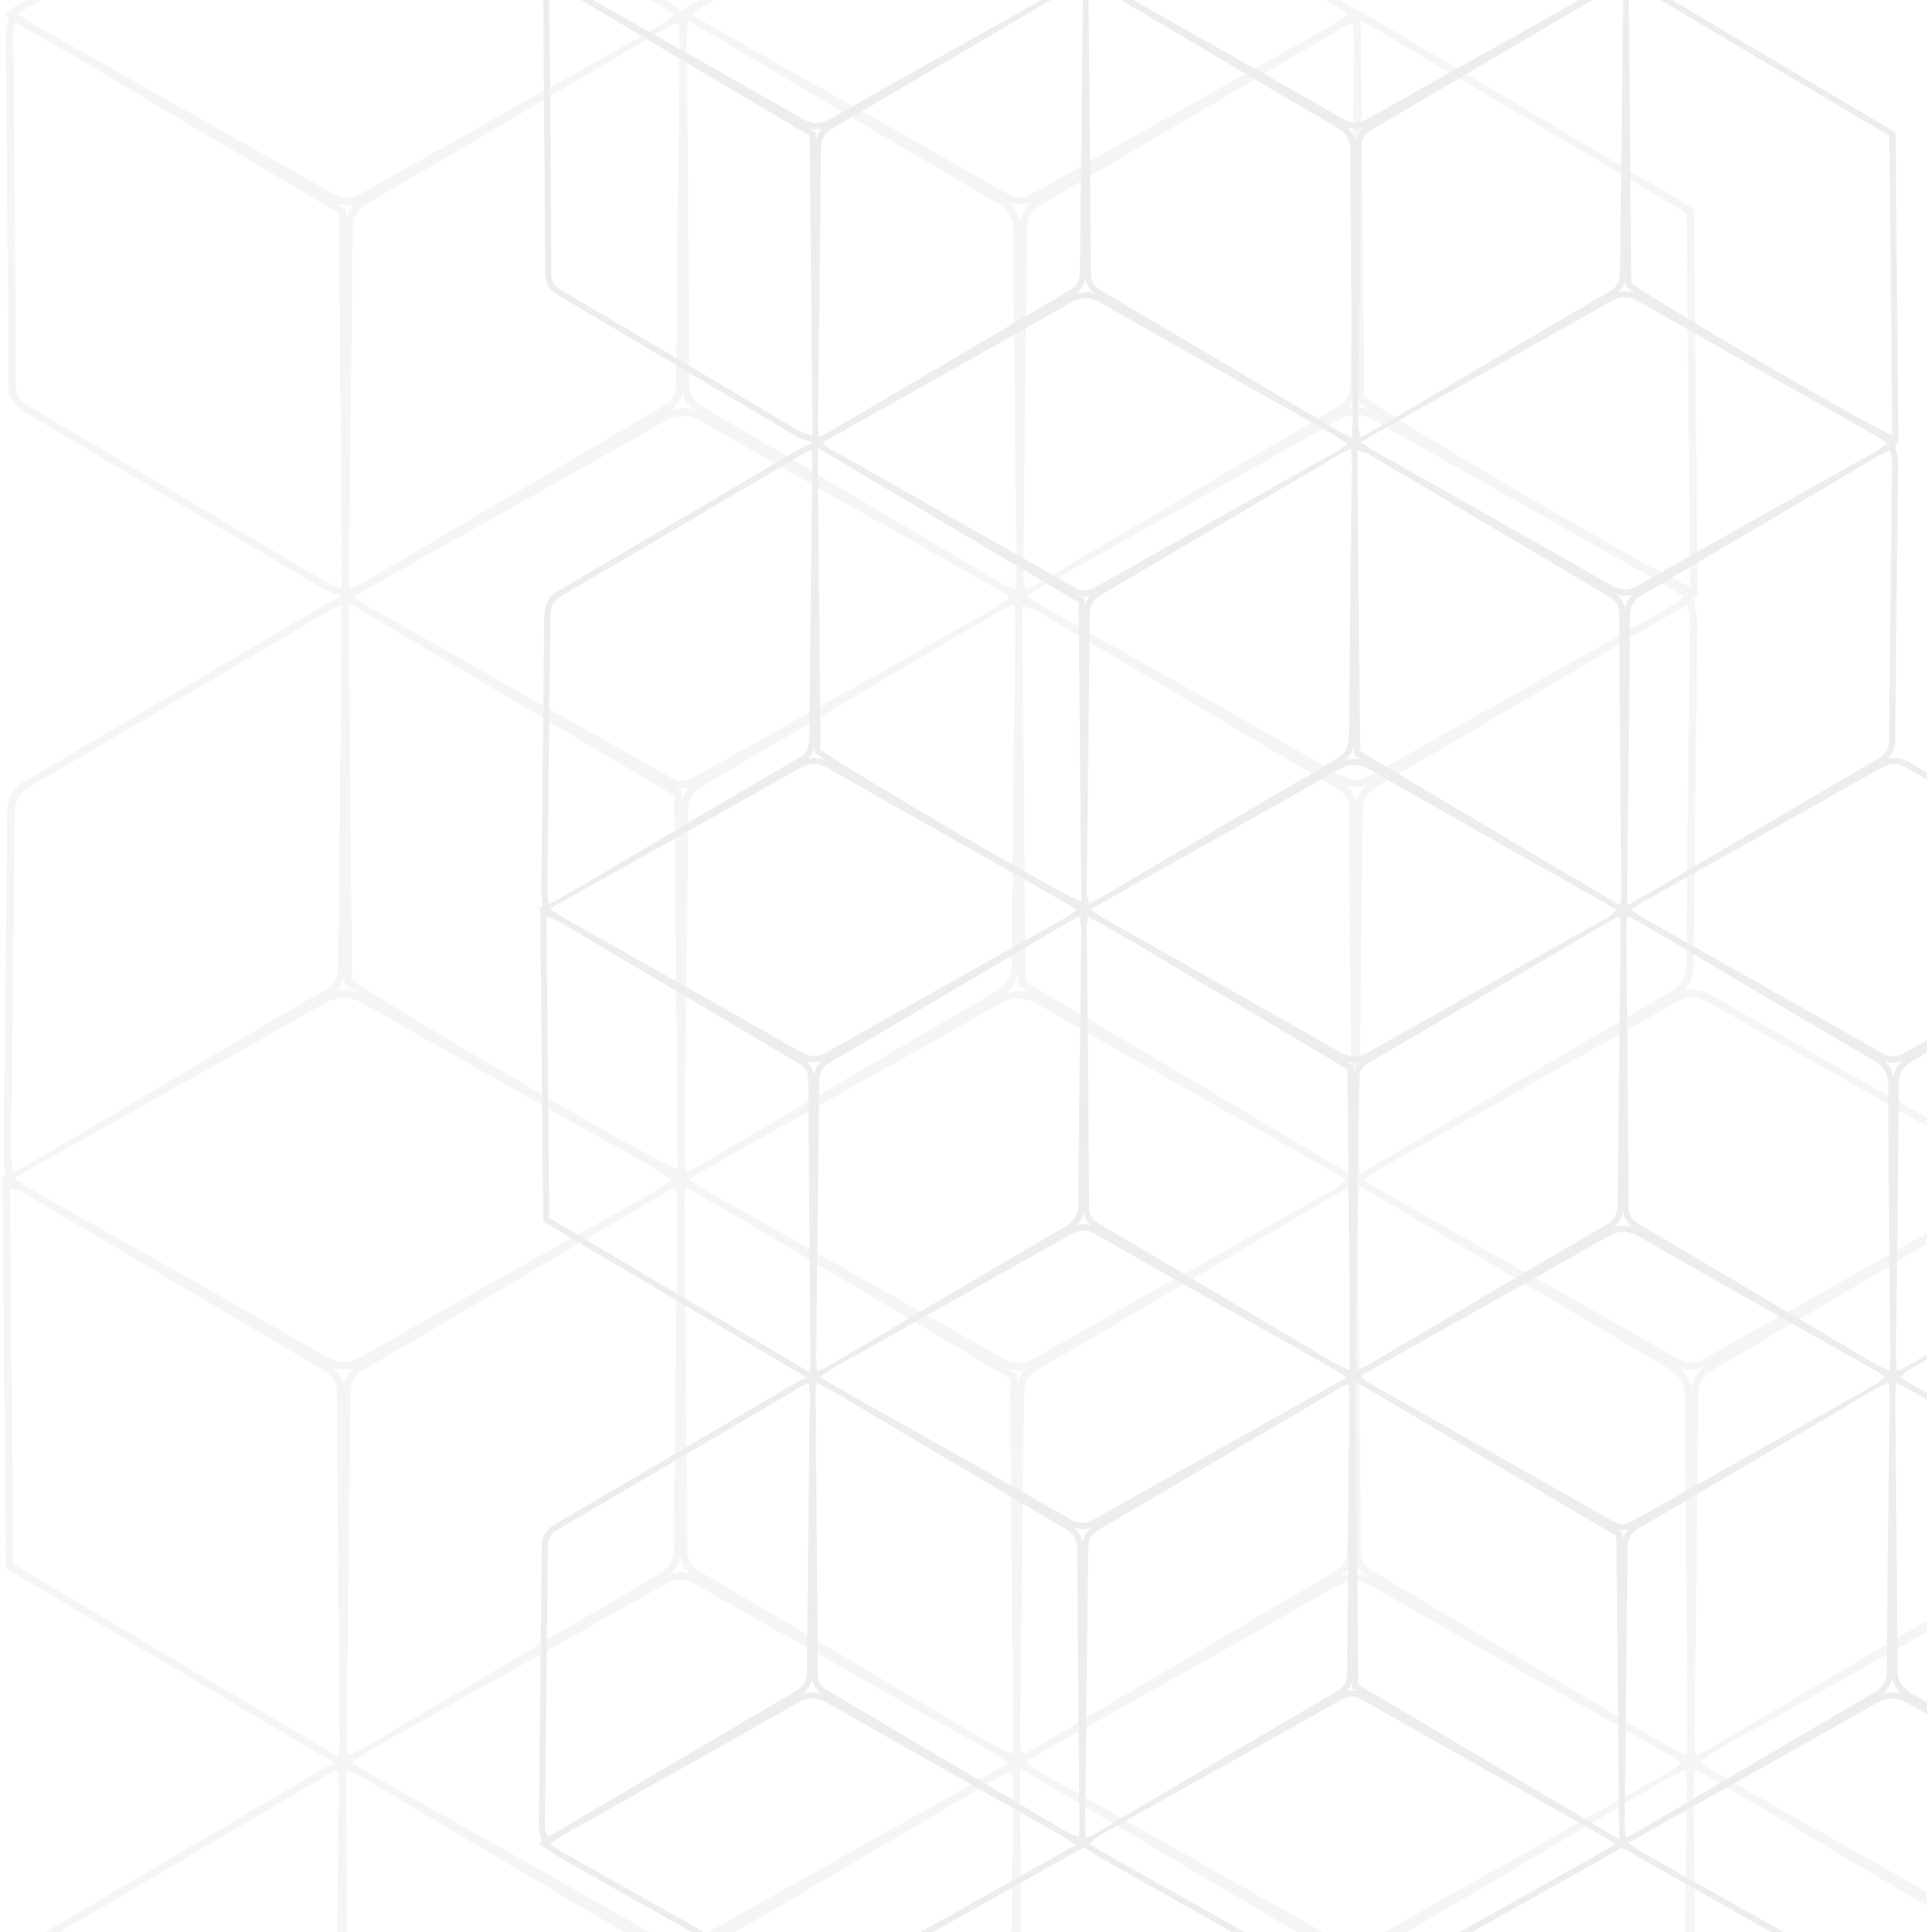 <svg width="351" height="352" viewBox="0 0 351 352" fill="none" xmlns="http://www.w3.org/2000/svg">
<g opacity="0.1">
<path d="M99.245 -3.334C99.183 -3.103 99.129 -2.931 99.089 -2.799C99.001 -2.517 98.927 -2.273 98.933 -1.971L99.041 11.289C99.149 24.207 99.257 37.122 99.323 50.046C99.335 52.237 100.613 53.171 101.807 53.875C109.155 58.216 116.494 62.566 123.836 66.919C130.964 71.144 138.094 75.371 145.231 79.589C145.707 79.871 146.215 80.033 146.755 80.205C147.015 80.287 147.301 80.379 147.617 80.495L147.843 80.577V80.761L147.369 80.985C147.041 81.141 146.767 81.263 146.531 81.367C146.079 81.569 145.749 81.719 145.441 81.903L132.494 89.528C122.238 95.573 111.984 101.615 101.709 107.615C99.469 108.927 99.147 110.694 99.135 112.408C99.049 122.755 98.929 133.106 98.809 143.459C98.737 149.693 98.665 155.929 98.599 162.163C98.589 162.779 98.673 163.365 98.763 163.987C98.803 164.257 98.843 164.541 98.879 164.845L98.901 165.036L98.089 165.506L98.421 165.726L98.433 167.086L98.743 200.314L98.945 221.914L98.951 222.536L99.487 222.854C113.334 231.065 127.06 239.197 141.019 247.466L146.863 250.929L147.021 251.023C146.791 251.091 146.619 251.137 146.487 251.173C146.217 251.245 146.003 251.301 145.771 251.433L135.724 257.348C124.13 264.172 112.54 270.996 100.933 277.796C99.405 278.693 98.713 279.931 98.693 281.81C98.609 290.52 98.513 299.227 98.417 307.935C98.325 316.234 98.233 324.532 98.153 332.832C98.147 333.373 98.295 333.849 98.437 334.309C98.493 334.489 98.551 334.675 98.601 334.875L98.745 335.463L98.107 335.871L99.527 336.806C99.897 337.05 100.227 337.278 100.535 337.492C101.071 337.864 101.577 338.216 102.117 338.522L113.71 345.068C123.938 350.84 134.514 356.807 144.875 362.735C145.971 363.361 146.927 363.653 147.883 363.653C148.839 363.653 149.775 363.367 150.859 362.755C161.751 356.571 172.858 350.346 183.598 344.324L193.436 338.808C193.98 338.504 194.522 338.19 195.15 337.826L196.442 337.082L197.374 336.547L197.844 336.84C198.188 337.056 198.504 337.258 198.798 337.446C199.424 337.846 199.965 338.194 200.525 338.51C204.461 340.735 208.399 342.959 212.337 345.18C222.325 350.814 232.65 356.643 242.766 362.443C244.032 363.175 245.134 363.517 246.23 363.517C247.326 363.517 248.38 363.191 249.612 362.491C260.033 356.531 270.681 350.554 280.979 344.774C284.627 342.727 288.273 340.679 291.918 338.628C292.712 338.18 293.496 337.726 294.696 337.032L295.386 336.632L296.058 337.03V336.764C296.468 337.036 296.814 337.272 297.122 337.482C297.69 337.87 298.136 338.17 298.598 338.436C302.616 340.707 306.632 342.975 310.65 345.244C320.829 350.99 331.353 356.931 341.671 362.829C342.719 363.433 343.651 363.715 344.605 363.715C345.559 363.715 346.545 363.415 347.673 362.773C357.364 357.276 367.078 351.822 376.792 346.368C381.561 343.69 386.329 341.011 391.095 338.328C391.579 338.058 391.969 337.72 392.421 337.33C392.635 337.144 392.871 336.942 393.145 336.722L393.583 336.373L393.595 336.523L393.759 336.445L394.203 336.676L394.207 336.589L394.479 336.776C394.747 336.962 394.979 337.128 395.189 337.278C395.603 337.576 395.961 337.832 396.359 338.058C400.845 340.597 405.333 343.131 409.821 345.664C419.794 351.296 430.108 357.119 440.221 362.891C441.093 363.389 441.919 363.631 442.749 363.631C443.901 363.631 444.905 363.149 445.651 362.727C455.647 357.081 465.663 351.462 475.678 345.846L488.786 338.49C489.358 338.174 489.926 337.842 490.724 337.378L491.43 336.968L492.016 336.628L492.446 336.884L492.468 336.367L492.936 336.095L492.494 335.791L492.526 335.041C492.552 334.451 492.58 333.945 492.604 333.491C492.65 332.648 492.686 331.978 492.682 331.306L492.564 318.698C492.452 306.915 492.336 294.731 492.294 282.746C492.29 280.219 491.37 278.657 489.12 277.36C480.34 272.237 471.44 266.955 462.835 261.846L455.459 257.47L449.207 253.763L444.201 250.794L444.353 250.708L447.407 248.956C450.117 247.404 452.647 245.955 455.161 244.477C460.029 241.626 464.897 238.769 469.765 235.91C476.322 232.061 482.882 228.21 489.446 224.371C490.968 223.483 492.456 222.402 492.47 219.843C492.55 209.298 492.668 198.751 492.788 188.204C492.862 181.728 492.934 175.252 492.998 168.773C493.006 168.226 492.852 167.74 492.704 167.268C492.644 167.082 492.582 166.884 492.53 166.674L492.194 165.336L490.962 165.954C490.684 166.094 490.428 166.218 490.186 166.334C489.648 166.594 489.184 166.818 488.722 167.096L476.722 174.182C466.597 180.164 456.125 186.35 445.799 192.389C444.379 193.22 443.571 194.224 443.237 195.658L443.229 194.822L443.223 194.2L442.687 193.882C426.898 184.525 411.314 175.293 395.169 165.732L393.483 164.735V164.949L393.275 164.811C392.985 164.619 392.737 164.449 392.513 164.295C392.085 164.001 391.737 163.763 391.375 163.559L379.394 156.793C369.022 150.939 358.298 144.886 347.785 138.886C346.821 138.336 345.921 138.07 345.031 138.07C344.637 138.07 344.241 138.122 343.831 138.228C344.641 137.409 345.211 136.303 345.223 134.629C345.303 123.513 345.431 112.396 345.559 101.279C345.625 95.585 345.691 89.892 345.749 84.198C345.757 83.638 345.635 83.108 345.519 82.594C345.463 82.351 345.405 82.093 345.357 81.817L345.223 81.029L345.713 80.669L345.425 80.485L345.791 80.557L345.779 79.206L345.637 63.786L345.275 24.741L345.269 24.119L344.733 23.802C334.325 17.637 324.003 11.517 313.504 5.293L297.222 -4.36L295.536 -5.36V-5.122L295.376 -5.224C295.008 -5.458 294.678 -5.674 294.372 -5.874C293.752 -6.28 293.224 -6.621 292.68 -6.933C288.627 -9.227 284.573 -11.514 280.519 -13.799C270.565 -19.416 260.271 -25.222 250.19 -30.998C249.052 -31.65 248.054 -31.954 247.052 -31.954C246.05 -31.954 245.066 -31.654 243.928 -31.01C233.378 -25.014 222.615 -18.978 212.207 -13.142L201.359 -7.055C200.845 -6.771 200.327 -6.474 199.694 -6.108L198.45 -5.392L197.71 -4.97L197.578 -5.044L197.562 -4.886L197.512 -4.858L197.096 -5.136C196.8 -5.334 196.55 -5.51 196.322 -5.67C195.906 -5.962 195.562 -6.202 195.198 -6.408C191.176 -8.683 187.152 -10.954 183.128 -13.226C172.686 -19.122 161.889 -25.218 151.303 -31.272C150.445 -31.762 149.625 -32 148.793 -32C147.599 -32 146.549 -31.494 145.591 -30.948C135.794 -25.412 125.976 -19.9 116.158 -14.389L103.257 -7.145C102.691 -6.833 102.123 -6.504 101.431 -6.102L100.105 -5.334L98.559 -4.446L99.393 -3.89L99.243 -3.338L99.245 -3.334ZM100.241 112.41C100.253 110.67 100.639 109.517 102.267 108.563C116.868 100.037 131.424 91.426 146.007 82.846C146.447 82.587 146.943 82.403 147.843 81.977C147.895 83.25 147.975 84.066 147.961 84.88C147.777 101.361 147.567 117.846 147.423 134.333C147.405 136.063 147.005 137.199 145.379 138.152C130.87 146.628 116.412 155.203 101.937 163.741C101.395 164.057 100.817 164.289 99.975 164.713C99.863 163.737 99.691 162.957 99.703 162.169C99.875 145.576 100.099 128.987 100.239 112.41H100.241ZM343.247 193.282C343.775 193.48 344.293 193.578 344.809 193.578C345.405 193.578 346.007 193.45 346.657 193.178C345.685 193.97 345.117 194.924 344.889 196.159C344.647 195.012 344.119 194.086 343.247 193.282ZM346.469 308.627C345.851 308.423 345.255 308.327 344.651 308.327C344.099 308.327 343.551 308.409 342.979 308.579C343.911 307.787 344.451 306.841 344.665 305.632C344.927 306.841 345.505 307.799 346.469 308.629V308.627ZM343.945 197.811C343.981 213.99 344.179 230.168 344.315 246.347C344.323 247.363 344.249 248.38 344.199 249.76C343.157 249.276 342.405 248.99 341.727 248.588C327.437 240.135 313.162 231.665 298.868 223.218C297.532 222.426 296.658 221.66 296.646 219.849C296.57 202.935 296.38 186.026 296.236 169.107C296.228 168.511 296.338 167.908 296.446 166.808C297.836 167.584 298.758 168.072 299.65 168.607C313.488 176.797 327.291 185.031 341.173 193.142C343.121 194.282 343.937 195.49 343.945 197.815V197.811ZM146.761 193.282C147.263 193.438 147.751 193.514 148.243 193.514C148.701 193.514 149.161 193.446 149.641 193.306C148.811 194.054 148.431 194.904 148.257 195.76C148.053 194.588 147.455 193.834 146.761 193.28V193.282ZM149.591 308.547C149.043 308.379 148.513 308.297 147.985 308.297C147.385 308.297 146.787 308.401 146.165 308.617C147.121 307.913 147.689 307.059 147.937 305.935C148.155 307.207 148.829 307.987 149.591 308.547ZM145.865 191.675C131.546 183.477 117.154 175.401 102.791 167.272C102.079 166.874 101.419 166.38 100.187 165.564C101.599 164.749 102.489 164.233 103.385 163.721C117.414 155.855 131.466 148.023 145.453 140.08C146.473 139.502 147.367 139.188 148.279 139.188C149.105 139.188 149.945 139.446 150.907 139.998C165.039 148.101 179.254 156.065 193.432 164.083C194.232 164.539 194.99 165.072 196.06 165.76C195.192 166.386 194.596 166.918 193.916 167.306C179.53 175.409 165.127 183.463 150.769 191.615C149.855 192.131 149.055 192.409 148.243 192.409C147.497 192.409 146.737 192.175 145.867 191.673L145.865 191.675ZM149.219 197.429C149.231 195.744 149.505 194.526 151.177 193.556C165.797 185.027 180.36 176.399 194.944 167.808C195.382 167.546 195.87 167.366 196.638 167C196.764 167.978 196.956 168.749 196.944 169.523C196.77 186.124 196.526 202.732 196.426 219.333C196.408 221.428 195.65 222.528 193.906 223.545C179.56 231.919 165.271 240.393 150.957 248.814C150.429 249.13 149.845 249.344 148.825 249.816C148.755 248.552 148.669 247.734 148.675 246.921C148.857 230.421 149.065 213.922 149.219 197.425V197.429ZM197.372 220.874C197.548 221.846 197.992 222.61 198.766 223.274C198.298 223.122 197.838 223.046 197.378 223.046C196.918 223.046 196.524 223.116 196.134 223.226C196.772 222.554 197.172 221.792 197.374 220.872L197.372 220.874ZM197.038 108.813L196.618 108.565C196.924 108.637 197.228 108.673 197.536 108.673C197.896 108.673 198.242 108.621 198.566 108.539C198.086 109.067 197.766 109.679 197.584 110.41L197.578 109.755L197.572 109.131L197.036 108.813H197.038ZM151.879 249.172C166.251 241.084 180.644 233.027 195.006 224.917C195.842 224.445 196.588 224.151 197.376 224.149C197.986 224.149 198.618 224.325 199.336 224.735C213.935 233.069 228.581 241.306 243.206 249.572C243.734 249.87 244.214 250.256 245.226 250.957C244.056 251.631 243.338 252.059 242.608 252.461C228.227 260.531 213.841 268.592 199.471 276.696C198.636 277.168 197.886 277.468 197.094 277.468C196.486 277.468 195.852 277.292 195.134 276.884C180.54 268.546 165.899 260.315 151.269 252.053C150.743 251.751 150.261 251.371 149.461 250.819C150.413 250.164 151.109 249.602 151.881 249.176L151.879 249.172ZM243.49 248.56C229.105 240.055 214.731 231.509 200.327 223.026C198.996 222.242 198.394 221.416 198.386 219.819C198.284 202.793 198.104 185.76 197.952 168.731C197.952 168.324 198.028 167.908 198.116 166.966C206.335 171.393 213.999 176.241 221.815 180.814C229.696 185.435 237.538 190.127 245.452 194.832C245.62 213.035 245.782 231.107 245.952 249.61C244.908 249.17 244.146 248.95 243.49 248.562V248.56ZM198.644 165.72C201.301 164.187 203.463 162.923 205.649 161.699C218.297 154.584 230.982 147.536 243.582 140.35C244.71 139.706 245.692 139.354 246.698 139.354C247.604 139.354 248.528 139.64 249.598 140.254C263.527 148.285 277.557 156.137 291.552 164.061C292.444 164.565 293.304 165.122 294.452 165.826C293.682 166.428 293.19 166.952 292.592 167.284C278.121 175.433 263.615 183.541 249.172 191.739C248.26 192.255 247.46 192.53 246.65 192.53C245.9 192.53 245.138 192.295 244.264 191.795C229.942 183.597 215.553 175.515 201.191 167.396C200.479 166.994 199.826 166.5 198.644 165.72ZM246.562 195.486L246.556 194.82L246.55 194.198L246.016 193.88L245.26 193.43C245.73 193.568 246.188 193.634 246.65 193.634C246.98 193.634 247.31 193.6 247.646 193.528C247.046 194.13 246.726 194.804 246.56 195.486H246.562ZM246.852 307.867L247.268 308.113C246.932 308.027 246.598 307.985 246.26 307.985C245.956 307.985 245.652 308.019 245.34 308.091C245.86 307.527 246.148 306.907 246.302 306.279L246.308 306.927L246.314 307.549L246.85 307.867H246.852ZM247.498 197.061C247.512 195.58 247.832 194.526 249.228 193.7C264.099 185.003 278.931 176.237 293.774 167.492C294.04 167.328 294.356 167.268 295.07 167.002C295.134 168.16 295.22 168.977 295.208 169.785C295.028 186.27 294.812 202.747 294.668 219.233C294.65 220.956 294.286 222.122 292.656 223.074C278.053 231.607 263.499 240.223 248.934 248.818C248.488 249.084 248 249.276 247.292 249.612C247.154 248.8 246.934 248.124 246.944 247.458C247.116 230.655 247.33 213.856 247.494 197.059L247.498 197.061ZM295.628 220.818C295.866 222.13 296.568 222.946 297.372 223.553C296.808 223.379 296.262 223.294 295.714 223.294C295.092 223.294 294.476 223.399 293.824 223.627C294.93 222.802 295.42 221.83 295.628 220.818ZM250.76 249.016C264.767 241.128 278.803 233.295 292.764 225.337C293.832 224.729 294.762 224.401 295.714 224.401C296.586 224.401 297.476 224.677 298.508 225.269C312.61 233.389 326.811 241.336 340.983 249.352C341.703 249.754 342.379 250.236 343.337 250.855C342.761 251.349 342.379 251.799 341.897 252.069C327.069 260.413 312.22 268.724 297.392 277.088C296.736 277.462 296.138 277.672 295.526 277.672C295.006 277.672 294.474 277.52 293.892 277.186C278.921 268.676 263.927 260.207 248.942 251.717C248.686 251.567 248.482 251.323 247.794 250.72C248.98 250.036 249.87 249.52 250.758 249.018L250.76 249.016ZM295.964 110.794C295.766 109.589 295.158 108.821 294.446 108.263C294.954 108.423 295.446 108.499 295.942 108.499C296.438 108.499 296.918 108.423 297.43 108.265C296.674 108.955 296.198 109.775 295.964 110.794ZM295.942 107.395C295.194 107.395 294.434 107.161 293.562 106.664C279.239 98.466 264.851 90.386 250.49 82.257C249.782 81.855 249.126 81.371 247.878 80.547C249.292 79.733 250.178 79.213 251.074 78.71C265.105 70.84 279.155 63.01 293.142 55.065C294.164 54.483 295.056 54.169 295.968 54.169C296.792 54.169 297.632 54.427 298.596 54.978C312.73 63.08 326.943 71.052 341.123 79.067C341.925 79.523 342.689 80.049 343.761 80.733C342.893 81.369 342.297 81.903 341.619 82.287C327.229 90.384 312.828 98.444 298.476 106.596C297.56 107.115 296.76 107.393 295.944 107.393L295.942 107.395ZM249.374 82.796C263.945 91.414 278.505 100.055 293.08 108.677C294.258 109.365 294.914 110.111 294.928 111.614C295.024 128.855 295.198 146.1 295.342 163.339C295.344 163.643 295.264 163.951 295.126 164.963C279.143 155.499 263.539 146.25 247.74 136.891C247.574 118.704 247.406 100.541 247.232 82.021C248.132 82.339 248.814 82.467 249.374 82.794V82.796ZM246.634 136.903L246.64 137.525L247.176 137.842L248.22 138.46C247.706 138.318 247.204 138.25 246.7 138.25C246.132 138.25 245.568 138.336 244.974 138.518C245.926 137.678 246.398 136.741 246.624 135.775L246.634 136.903ZM245.29 23.194C245.81 23.382 246.32 23.474 246.83 23.474C247.498 23.474 248.108 23.316 248.66 23.096C247.662 23.848 247.096 24.755 246.902 25.925C246.646 24.843 246.126 23.962 245.29 23.194ZM245.714 133.864C245.696 135.951 245.176 137.283 243.226 138.408C228.955 146.7 214.759 155.121 200.539 163.501C199.919 163.865 199.25 164.157 198.336 164.629C198.182 163.769 197.958 163.101 197.962 162.439C198.138 145.632 198.354 128.817 198.508 112C198.52 110.366 198.97 109.309 200.461 108.441C215.067 99.877 229.631 91.252 244.21 82.653C244.652 82.391 245.138 82.215 246.1 81.775C246.16 83.166 246.24 84.082 246.236 85C246.052 101.289 245.828 117.572 245.712 133.866L245.714 133.864ZM243.614 82.185C228.961 90.414 214.303 98.628 199.654 106.885C198.914 107.301 198.24 107.569 197.536 107.569C197.014 107.569 196.474 107.423 195.876 107.081C180.996 98.614 166.091 90.2 151.197 81.769C150.851 81.569 150.557 81.281 149.781 80.677C151.067 79.931 151.959 79.407 152.869 78.896C166.875 71.02 180.916 63.19 194.874 55.218C195.918 54.619 196.826 54.317 197.736 54.317C198.646 54.317 199.556 54.619 200.609 55.227C214.631 63.29 228.743 71.19 242.816 79.153C243.62 79.605 244.382 80.139 245.476 80.833C244.7 81.403 244.192 81.853 243.614 82.183V82.185ZM196.474 109.763C196.64 127.911 196.806 146.058 196.974 164.251C194.538 163.729 154.583 140.4 149.451 136.561C149.291 118.564 149.127 100.443 148.957 81.625C165.125 91.196 180.708 100.427 196.474 109.761V109.763ZM148.343 136.067L148.347 136.573L148.351 137.121L148.789 137.449C149.117 137.694 149.629 138.044 150.297 138.482C149.607 138.214 148.947 138.086 148.277 138.086C147.897 138.086 147.515 138.128 147.123 138.216C147.799 137.55 148.157 136.821 148.341 136.067H148.343ZM148.065 23.798C147.817 23.652 147.571 23.504 147.323 23.358C147.779 23.488 148.227 23.552 148.673 23.552C149.031 23.552 149.389 23.512 149.755 23.43C149.135 24.062 148.793 24.775 148.613 25.575L148.605 24.737L148.599 24.116L148.063 23.798H148.065ZM100.051 221.902C99.881 203.703 99.715 185.541 99.539 167.072C100.343 167.32 100.947 167.382 101.427 167.672C116.086 176.335 130.736 185.035 145.401 193.692C146.591 194.402 147.221 195.17 147.227 196.657C147.329 213.898 147.499 231.135 147.639 248.376C147.641 248.68 147.563 248.988 147.425 249.978C131.44 240.509 115.824 231.257 100.049 221.902H100.051ZM99.257 332.84C99.423 315.835 99.635 298.828 99.799 281.82C99.815 280.421 100.239 279.481 101.493 278.747C116.448 269.984 131.376 261.186 146.317 252.393C146.495 252.291 146.711 252.269 147.379 252.069C147.437 253.135 147.523 253.945 147.513 254.748C147.333 271.338 147.123 287.925 146.981 304.52C146.965 306.171 146.481 307.197 145.005 308.059C130.412 316.608 115.86 325.214 101.291 333.811C100.845 334.077 100.359 334.273 99.675 334.609C99.511 333.941 99.253 333.391 99.259 332.84H99.257ZM192.894 337.844C178.694 345.814 164.477 353.752 150.315 361.791C149.425 362.293 148.655 362.547 147.883 362.547C147.111 362.547 146.325 362.291 145.423 361.775C131.206 353.642 116.916 345.62 102.659 337.558C101.871 337.114 101.149 336.551 100.135 335.883C101.205 335.199 101.949 334.665 102.743 334.219C116.932 326.23 131.148 318.29 145.293 310.234C146.271 309.676 147.129 309.402 147.985 309.402C148.867 309.402 149.745 309.694 150.749 310.268C164.873 318.36 179.07 326.333 193.234 334.341C194.022 334.785 194.742 335.351 195.892 336.125C194.646 336.838 193.776 337.354 192.894 337.846V337.844ZM196.528 334.565C195.822 334.357 195.216 334.299 194.742 334.021C180.082 325.356 165.453 316.668 150.795 308.013C149.599 307.309 148.979 306.529 148.969 305.054C148.863 287.823 148.697 270.602 148.557 253.369C148.553 253.059 148.651 252.747 148.779 251.949C149.905 252.525 150.741 252.903 151.523 253.361C165.633 261.72 179.712 270.104 193.852 278.407C195.466 279.355 196.218 280.347 196.222 282.33C196.29 298.927 196.476 315.531 196.628 332.124C196.628 332.852 196.568 333.579 196.528 334.567V334.565ZM197.212 281.027C197.002 279.939 196.502 279.075 195.638 278.321C196.128 278.489 196.61 278.571 197.094 278.571C197.742 278.571 198.344 278.417 198.882 278.208C197.844 279.041 197.396 280.017 197.212 281.027ZM197.8 334.761C197.736 333.591 197.648 332.772 197.652 331.958C197.84 315.481 198.052 298.997 198.198 282.508C198.208 280.793 198.552 279.611 200.189 278.647C214.799 270.138 229.357 261.522 243.936 252.935C244.376 252.673 244.868 252.487 245.58 252.145C245.716 252.959 245.928 253.633 245.924 254.302C245.754 271.102 245.536 287.899 245.376 304.694C245.362 306.175 245.02 307.237 243.628 308.055C228.759 316.76 213.929 325.524 199.086 334.269C198.82 334.427 198.504 334.495 197.802 334.761H197.8ZM291.376 337.666C277.263 345.606 263.117 353.496 249.064 361.531C248.024 362.123 247.124 362.413 246.23 362.413C245.336 362.413 244.38 362.099 243.316 361.485C229.275 353.436 215.157 345.518 201.069 337.548C200.259 337.09 199.487 336.567 198.43 335.905C199.138 335.315 199.603 334.787 200.181 334.473C214.847 326.224 229.522 318.008 244.182 309.752C244.91 309.338 245.574 309.091 246.258 309.091C246.798 309.091 247.354 309.244 247.966 309.59C262.859 318.064 277.785 326.483 292.692 334.927C293.044 335.127 293.35 335.419 294.182 336.053C292.962 336.758 292.174 337.216 291.374 337.666H291.376ZM247.416 306.917C247.25 288.656 247.08 270.544 246.912 251.699C263.067 261.27 278.647 270.502 294.428 279.843C294.596 297.986 294.764 316.134 294.938 335.083C278.685 325.45 263.085 316.202 247.418 306.919L247.416 306.917ZM295.53 279.831L295.524 279.207L294.988 278.889C294.858 278.811 294.728 278.735 294.598 278.659C294.908 278.735 295.216 278.773 295.526 278.773C295.856 278.773 296.184 278.731 296.518 278.645C295.988 279.251 295.696 279.905 295.536 280.577L295.528 279.831H295.53ZM295.924 332.096C296.106 315.495 296.314 298.891 296.464 282.284C296.484 280.563 296.876 279.407 298.504 278.451C312.944 270.016 327.315 261.484 341.715 252.993C342.321 252.635 342.979 252.371 344.047 251.871C344.121 253.109 344.207 253.837 344.201 254.56C344.017 271.162 343.787 287.765 343.669 304.372C343.653 306.289 343.013 307.405 341.353 308.373C327.005 316.742 312.71 325.204 298.394 333.635C297.788 333.993 297.128 334.263 296.182 334.727C296.072 333.661 295.916 332.878 295.926 332.096H295.924ZM390.553 337.366C376.08 345.514 361.578 353.616 347.127 361.813C346.217 362.331 345.419 362.609 344.607 362.609C343.857 362.609 343.095 362.373 342.221 361.869C327.897 353.68 313.508 345.598 299.148 337.476C298.44 337.072 297.782 336.577 296.6 335.801C299.26 334.273 301.418 333 303.604 331.772C316.254 324.666 328.931 317.618 341.533 310.43C342.663 309.784 343.647 309.432 344.655 309.432C345.559 309.432 346.483 309.718 347.545 310.332C361.386 318.32 375.324 326.116 389.231 333.985C390.217 334.545 391.189 335.121 392.457 335.863C391.639 336.517 391.153 337.034 390.555 337.368L390.553 337.366ZM393.167 334.891C391.939 334.251 391.023 333.829 390.155 333.311C376.218 325.068 362.32 316.764 348.337 308.591C346.373 307.445 345.605 306.213 345.601 303.906C345.557 287.719 345.359 271.525 345.219 255.34C345.211 254.324 345.301 253.305 345.353 251.903C346.581 252.545 347.501 252.973 348.365 253.481C362.296 261.728 376.204 270.03 390.189 278.2C392.151 279.349 392.905 280.589 392.913 282.894C392.961 299.079 393.155 315.265 393.295 331.466C393.307 332.472 393.225 333.483 393.169 334.891H393.167ZM346.195 250.941C346.741 250.422 347.079 249.906 347.557 249.64C362.398 241.286 377.266 232.969 392.097 224.601C392.745 224.241 393.333 224.051 393.923 224.051C394.465 224.051 395.009 224.213 395.605 224.553C410.594 233.069 425.6 241.55 440.595 250.05C440.865 250.198 441.081 250.44 441.711 250.951C440.663 251.635 439.924 252.171 439.124 252.617C425.014 260.555 410.876 268.446 396.815 276.474C395.753 277.078 394.831 277.392 393.901 277.392C392.971 277.392 392.109 277.104 391.063 276.506C377.036 268.442 362.908 260.533 348.821 252.561C348.005 252.101 347.229 251.585 346.195 250.943V250.941ZM393.847 281.173C393.587 279.963 393.017 279.005 392.065 278.18C392.695 278.393 393.297 278.495 393.899 278.495C394.389 278.495 394.881 278.427 395.391 278.285C394.429 279.105 394.007 280.063 393.845 281.175L393.847 281.173ZM394.331 331.958C394.501 315.463 394.713 298.961 394.867 282.466C394.879 280.765 395.195 279.575 396.849 278.607C411.376 270.132 425.85 261.552 440.342 253.013C440.867 252.705 441.439 252.469 442.505 251.949C442.541 253.513 442.595 254.54 442.587 255.562C442.403 271.643 442.169 287.717 442.087 303.8C442.071 306.175 441.403 307.569 439.27 308.813C425.08 317.032 410.984 325.414 396.853 333.739C396.233 334.103 395.565 334.369 394.561 334.843C394.465 333.705 394.323 332.83 394.333 331.956L394.331 331.958ZM488.242 337.53C473.862 345.606 459.463 353.66 445.105 361.769C444.271 362.239 443.527 362.531 442.745 362.531C442.129 362.531 441.491 362.351 440.765 361.935C426.176 353.608 411.522 345.374 396.903 337.102C396.373 336.8 395.899 336.419 395.105 335.871C395.977 335.263 396.593 334.761 397.271 334.375C411.734 326.246 426.218 318.124 440.669 309.968C441.501 309.502 442.241 309.216 443.017 309.216C443.637 309.216 444.279 309.398 445.009 309.814C459.603 318.144 474.246 326.375 488.87 334.641C489.406 334.947 489.88 335.333 490.868 336.015C489.684 336.702 488.966 337.126 488.24 337.528L488.242 337.53ZM444.157 197.401C444.169 195.54 444.643 194.346 446.355 193.344C460.699 184.959 474.984 176.483 489.29 168.044C489.91 167.67 490.582 167.382 491.454 166.944C491.63 167.65 491.898 168.204 491.89 168.765C491.722 185.794 491.488 202.815 491.362 219.84C491.352 221.794 490.31 222.592 488.884 223.421C477.446 230.112 466.027 236.834 454.597 243.53C451.167 245.545 447.703 247.51 443.797 249.754C443.717 248.526 443.611 247.706 443.621 246.903C443.803 230.403 444.023 213.906 444.157 197.405V197.401ZM454.893 258.421C466.109 265.069 477.31 271.751 488.564 278.317C490.41 279.381 491.182 280.559 491.186 282.75C491.24 298.939 491.43 315.125 491.572 331.312C491.576 332.328 491.488 333.339 491.416 334.995C475.382 325.484 459.795 316.244 444.083 306.943C443.919 288.718 443.755 270.586 443.585 251.719C447.857 254.252 451.373 256.34 454.893 258.423V258.421ZM442.969 305.837L442.979 306.949L442.985 307.573L443.521 307.891C443.729 308.015 443.935 308.137 444.143 308.259C443.765 308.159 443.391 308.111 443.017 308.111C442.541 308.111 442.093 308.193 441.677 308.317C442.317 307.613 442.737 306.805 442.969 305.837ZM442.125 194.834C442.293 213.14 442.457 231.195 442.623 249.134C442.329 249.302 442.241 249.366 442.153 249.392C442.085 249.422 441.997 249.452 441.929 249.452C441.905 249.452 441.885 249.448 441.867 249.44C441.299 249.168 440.719 248.916 440.178 248.606C425.184 239.721 410.187 230.831 395.107 221.892C394.941 203.655 394.779 185.535 394.607 166.684C410.754 176.245 426.336 185.475 442.125 194.834ZM394.003 221.902L394.009 222.524L394.545 222.842L394.955 223.084C394.611 222.992 394.269 222.946 393.925 222.946C393.639 222.946 393.355 222.976 393.067 223.04C393.567 222.484 393.845 221.878 393.997 221.264L394.003 221.902ZM393.621 169.283C393.441 186.088 393.235 202.877 393.069 219.681C393.051 221.164 392.717 222.214 391.327 223.04C376.456 231.735 361.626 240.508 346.781 249.25C346.517 249.404 346.201 249.474 345.497 249.74C345.431 248.574 345.339 247.762 345.349 246.949C345.533 230.467 345.755 213.98 345.877 197.499C345.891 195.582 346.497 194.46 348.155 193.488C362.58 185.063 376.954 176.555 391.349 168.09C391.889 167.772 392.463 167.524 393.265 167.134C393.405 167.946 393.625 168.615 393.621 169.285V169.283ZM345.031 139.176C345.723 139.176 346.431 139.388 347.237 139.846C361.734 148.121 376.298 156.305 390.831 164.523C391.361 164.823 391.855 165.2 392.665 165.734C391.869 166.332 391.303 166.866 390.641 167.24C376.082 175.425 361.508 183.581 346.967 191.795C346.195 192.229 345.511 192.472 344.807 192.472C344.205 192.472 343.591 192.293 342.901 191.899C328.209 183.535 313.476 175.236 298.76 166.912C298.318 166.662 297.924 166.33 297.094 165.74C298.124 165.072 298.79 164.583 299.504 164.185C313.882 156.105 328.273 148.045 342.623 139.932C343.485 139.444 344.249 139.174 345.031 139.174V139.176ZM344.121 134.623C344.105 136.645 343.181 137.596 341.605 138.516C328.801 145.98 316.03 153.502 303.24 161.008C301.174 162.221 299.086 163.405 296.468 164.913C296.424 163.339 296.368 162.311 296.382 161.288C296.564 145.002 296.782 128.719 296.896 112.428C296.914 110.546 297.446 109.383 299.134 108.389C313.482 100.019 327.773 91.55 342.083 83.116C342.703 82.745 343.365 82.457 344.271 82.003C344.415 82.846 344.657 83.518 344.649 84.186C344.475 100.999 344.243 117.81 344.123 134.621L344.121 134.623ZM344.167 24.751C344.337 42.878 344.503 61.023 344.671 79.216C342.287 78.752 302.722 55.682 297.146 51.557C296.988 33.569 296.822 15.442 296.654 -3.41C312.904 6.221 328.439 15.438 344.167 24.751ZM296.042 51.568L296.046 52.117L296.488 52.445C296.822 52.693 297.318 53.031 297.95 53.447C297.27 53.189 296.622 53.065 295.966 53.065C295.596 53.065 295.228 53.103 294.854 53.185C295.522 52.519 295.862 51.779 296.036 51.032L296.04 51.569L296.042 51.568ZM295.508 -2.961C295.57 -1.753 295.666 -0.845 295.652 0.067C295.474 16.456 295.266 32.833 295.11 49.208C295.092 50.886 294.84 52.109 293.166 53.087C278.475 61.659 263.835 70.342 249.17 78.986C248.814 79.195 248.424 79.341 247.782 79.639C247.63 78.876 247.378 78.22 247.39 77.572C247.56 60.675 247.78 43.77 247.93 26.871C247.944 25.297 248.554 24.389 249.876 23.612C264.463 15.066 279.027 6.461 293.604 -2.111C294.12 -2.413 294.684 -2.601 295.508 -2.961ZM201.897 -6.092C216.095 -14.067 230.314 -22.005 244.47 -30.049C245.408 -30.581 246.228 -30.85 247.05 -30.85C247.868 -30.85 248.69 -30.584 249.638 -30.041C263.759 -21.947 277.961 -13.987 292.13 -5.972C292.928 -5.516 293.686 -4.988 294.78 -4.292C293.81 -3.632 293.108 -3.074 292.346 -2.637C277.967 5.445 263.573 13.501 249.208 21.602C248.366 22.074 247.618 22.372 246.83 22.372C246.224 22.372 245.592 22.196 244.876 21.79C230.282 13.453 215.637 5.221 201.011 -3.057C200.482 -3.352 200.004 -3.732 198.996 -4.43C200.275 -5.162 201.077 -5.638 201.897 -6.09V-6.092ZM198.506 -3.264C199.896 -2.495 200.819 -2.005 201.717 -1.467C215.547 6.713 229.355 14.956 243.236 23.066C245.19 24.207 245.986 25.435 245.992 27.742C246.03 43.928 246.232 60.097 246.368 76.284C246.376 77.29 246.294 78.302 246.238 79.683C245.194 79.194 244.446 78.902 243.766 78.498C229.482 70.044 215.203 61.567 200.911 53.131C199.564 52.337 198.708 51.562 198.702 49.76C198.622 32.837 198.432 15.928 198.286 -0.981C198.282 -1.577 198.398 -2.171 198.508 -3.262L198.506 -3.264ZM197.696 50.836C197.95 52.099 198.64 52.891 199.427 53.481C198.85 53.299 198.294 53.211 197.738 53.211C197.144 53.211 196.55 53.311 195.928 53.521C197.038 52.751 197.508 51.816 197.696 50.836ZM197.26 -0.645C197.082 16.048 196.876 32.741 196.712 49.434C196.702 50.912 196.408 51.977 194.998 52.803C180.136 61.513 165.303 70.282 150.459 79.028C150.193 79.186 149.881 79.255 149.143 79.539C149.079 78.4 148.985 77.59 148.999 76.78C149.185 60.297 149.395 43.81 149.545 27.331C149.563 25.629 149.863 24.433 151.513 23.466C166.123 14.944 180.672 6.321 195.242 -2.267C195.688 -2.529 196.176 -2.729 196.966 -3.121C197.084 -2.167 197.266 -1.403 197.26 -0.643V-0.645ZM103.799 -6.178C117.914 -14.111 132.042 -22.019 146.139 -29.985C147.067 -30.515 147.897 -30.892 148.795 -30.892C149.399 -30.892 150.035 -30.721 150.755 -30.311C165.355 -21.959 180.016 -13.721 194.654 -5.442C195.192 -5.138 195.68 -4.75 196.482 -4.214C195.688 -3.61 195.106 -3.049 194.428 -2.673C180.046 5.423 165.637 13.479 151.277 21.622C150.345 22.148 149.523 22.448 148.677 22.448C147.955 22.448 147.213 22.23 146.369 21.746C131.954 13.503 117.47 5.373 103.023 -2.807C102.399 -3.156 101.825 -3.598 100.663 -4.372C102.033 -5.16 102.911 -5.686 103.805 -6.178H103.799ZM100.311 -3.047C108.385 1.324 116.064 6.157 123.88 10.742C131.756 15.362 139.6 20.063 147.501 24.745C147.667 42.974 147.833 61.025 147.997 79.449C147.047 79.102 146.361 78.968 145.793 78.632C131.304 70.07 116.85 61.475 102.367 52.917C101.209 52.235 100.435 51.572 100.427 50.036C100.339 32.685 100.175 15.348 100.037 -1.999C100.033 -2.199 100.133 -2.395 100.311 -3.049V-3.047Z" fill="#4F4747"/>
<path opacity="0.5" d="M1.44 3.786C1.362 4.075 1.296 4.289 1.244 4.453C1.136 4.805 1.042 5.109 1.05 5.487L1.186 22.04C1.32 38.166 1.454 54.289 1.538 70.422C1.554 73.157 3.148 74.323 4.64 75.201C13.812 80.619 22.975 86.052 32.141 91.484C41.041 96.758 49.94 102.035 58.852 107.299C59.446 107.651 60.082 107.853 60.754 108.067C61.08 108.171 61.436 108.283 61.83 108.427L62.112 108.529V108.759L61.522 109.039C61.112 109.233 60.77 109.385 60.476 109.517C59.912 109.769 59.5 109.957 59.116 110.185L42.953 119.706C30.149 127.252 17.347 134.795 4.52 142.285C1.722 143.923 1.322 146.128 1.306 148.267C1.198 161.184 1.048 174.106 0.9 187.032C0.81 194.816 0.72 202.6 0.638 210.383C0.626 211.151 0.73 211.883 0.842 212.659C0.89 212.997 0.942 213.35 0.986 213.73L1.014 213.97L3.05176e-05 214.556L0.416 214.83L0.432 216.528L0.82 258.011L1.07 284.978L1.078 285.753L1.746 286.149C19.033 296.402 36.167 306.553 53.594 316.876L60.89 321.199L61.088 321.317C60.8 321.403 60.586 321.459 60.42 321.503C60.082 321.593 59.816 321.663 59.526 321.827L46.983 329.209C32.509 337.728 18.039 346.246 3.55 354.737C1.642 355.857 0.78 357.402 0.754 359.75C0.65 370.623 0.528 381.493 0.408 392.364C0.294 402.725 0.178 413.084 0.078 423.445C0.07 424.121 0.254 424.715 0.434 425.289C0.504 425.513 0.576 425.747 0.638 425.994L0.818 426.728L0.022 427.238L1.796 428.408C2.256 428.712 2.668 428.998 3.054 429.266C3.724 429.731 4.356 430.169 5.03 430.551L19.503 438.723C32.271 445.929 45.474 453.379 58.41 460.778C59.78 461.56 60.972 461.924 62.166 461.924C63.36 461.924 64.528 461.568 65.88 460.802C79.477 453.083 93.343 445.311 106.75 437.795L119.03 430.909C119.71 430.529 120.386 430.137 121.17 429.683L122.782 428.754L123.946 428.086L124.534 428.454C124.964 428.724 125.356 428.974 125.726 429.21C126.506 429.709 127.184 430.141 127.882 430.537C132.796 433.316 137.711 436.092 142.629 438.865C155.097 445.901 167.988 453.175 180.616 460.414C182.198 461.328 183.572 461.754 184.94 461.754C186.308 461.754 187.624 461.346 189.162 460.472C202.173 453.033 215.465 445.571 228.32 438.355C232.874 435.8 237.426 433.242 241.978 430.683C242.968 430.123 243.948 429.557 245.446 428.69L246.308 428.192L247.146 428.69L247.142 428.358C247.656 428.696 248.088 428.992 248.472 429.254C249.182 429.737 249.736 430.113 250.316 430.443C255.332 433.28 260.345 436.11 265.361 438.941C278.069 446.115 291.208 453.53 304.088 460.894C305.396 461.648 306.562 462 307.75 462C308.938 462 310.172 461.626 311.58 460.826C323.677 453.964 335.805 447.154 347.93 440.344C353.884 437.001 359.838 433.658 365.788 430.309C366.392 429.971 366.878 429.551 367.442 429.064C367.71 428.832 368.004 428.578 368.346 428.304L368.892 427.866L368.908 428.054L369.112 427.958L369.666 428.248L369.67 428.138L370.01 428.372C370.346 428.604 370.634 428.812 370.896 428.998C371.412 429.37 371.86 429.689 372.356 429.971C377.957 433.14 383.559 436.303 389.161 439.467C401.613 446.497 414.488 453.766 427.112 460.972C428.2 461.594 429.232 461.896 430.268 461.896C431.706 461.896 432.96 461.294 433.89 460.768C446.369 453.72 458.873 446.706 471.374 439.693L487.738 430.509C488.452 430.113 489.162 429.699 490.156 429.122L491.036 428.61L491.768 428.184L492.306 428.502L492.334 427.854L492.918 427.516L492.366 427.136L492.406 426.2C492.438 425.465 492.472 424.833 492.504 424.265C492.562 423.211 492.606 422.376 492.602 421.538L492.456 405.798C492.316 391.089 492.17 375.877 492.12 360.915C492.114 357.758 490.966 355.811 488.158 354.191C477.198 347.797 466.089 341.203 455.343 334.825L446.135 329.363L438.329 324.736L432.082 321.031L432.27 320.923L436.084 318.738C439.465 316.8 442.625 314.991 445.763 313.147C451.841 309.586 457.917 306.019 463.993 302.453C472.18 297.646 480.368 292.839 488.564 288.047C490.464 286.939 492.322 285.589 492.34 282.394C492.438 269.23 492.588 256.064 492.736 242.898C492.828 234.812 492.92 226.727 493 218.641C493.01 217.957 492.818 217.349 492.632 216.761C492.558 216.528 492.48 216.284 492.414 216.02L491.996 214.35L490.458 215.122C490.112 215.296 489.792 215.45 489.49 215.596C488.82 215.92 488.24 216.2 487.664 216.546L472.684 225.391C460.043 232.861 446.971 240.583 434.08 248.12C432.306 249.158 431.3 250.412 430.882 252.201L430.872 251.157L430.866 250.38L430.198 249.984C410.486 238.301 391.033 226.779 370.876 214.842L368.772 213.596V213.864L368.512 213.69C368.15 213.452 367.84 213.239 367.56 213.047C367.026 212.679 366.592 212.383 366.138 212.127L351.18 203.679C338.233 196.371 324.845 188.816 311.72 181.324C310.516 180.638 309.392 180.306 308.282 180.306C307.79 180.306 307.294 180.37 306.784 180.504C307.794 179.48 308.506 178.101 308.522 176.011C308.622 162.133 308.782 148.255 308.942 134.375C309.024 127.268 309.106 120.16 309.18 113.052C309.19 112.352 309.038 111.69 308.892 111.05C308.822 110.746 308.748 110.424 308.69 110.079L308.522 109.095L309.134 108.647L308.774 108.417L309.23 108.505L309.214 106.818L309.036 87.569L308.584 38.827L308.576 38.05L307.908 37.654C294.916 29.96 282.031 22.318 268.921 14.546L248.596 2.496L246.492 1.248V1.546L246.294 1.418C245.834 1.126 245.422 0.856 245.042 0.607C244.268 0.101 243.61 -0.327 242.928 -0.715C237.866 -3.578 232.806 -6.433 227.744 -9.287C215.317 -16.297 202.467 -23.547 189.882 -30.758C188.46 -31.572 187.216 -31.952 185.966 -31.952C184.716 -31.952 183.488 -31.578 182.066 -30.772C168.896 -23.289 155.459 -15.753 142.465 -8.465L128.922 -0.865C128.28 -0.511 127.634 -0.139 126.842 0.319L125.29 1.212L124.366 1.74L124.2 1.648L124.18 1.846L124.118 1.882L123.6 1.536C123.232 1.29 122.918 1.068 122.634 0.87C122.114 0.504 121.684 0.207 121.232 -0.049C116.21 -2.888 111.188 -5.726 106.165 -8.563C93.129 -15.923 79.649 -23.535 66.436 -31.092C65.364 -31.704 64.34 -32 63.304 -32C61.814 -32 60.502 -31.368 59.306 -30.686C47.075 -23.774 34.819 -16.894 22.563 -10.014L6.458 -0.969C5.752 -0.581 5.044 -0.169 4.178 0.335L2.524 1.292L0.594 2.402L1.636 3.096L1.45 3.784L1.44 3.786ZM2.682 148.279C2.698 146.108 3.178 144.668 5.212 143.477C23.441 132.834 41.613 122.083 59.816 111.372C60.366 111.046 60.986 110.818 62.108 110.287C62.172 111.876 62.272 112.896 62.256 113.911C62.028 134.487 61.764 155.067 61.586 175.649C61.564 177.809 61.064 179.226 59.034 180.416C40.921 190.997 22.871 201.702 4.8 212.361C4.124 212.755 3.402 213.045 2.352 213.572C2.212 212.355 1.996 211.381 2.012 210.397C2.228 189.683 2.508 168.973 2.68 148.277L2.682 148.279ZM306.05 249.24C306.71 249.488 307.356 249.608 308 249.608C308.744 249.608 309.496 249.448 310.306 249.108C309.092 250.098 308.384 251.287 308.1 252.831C307.796 251.397 307.138 250.244 306.05 249.238V249.24ZM310.072 393.236C309.3 392.982 308.556 392.86 307.804 392.86C307.116 392.86 306.432 392.962 305.716 393.176C306.88 392.188 307.554 391.009 307.82 389.495C308.148 391.007 308.868 392.202 310.072 393.236ZM306.922 254.894C306.968 275.092 307.216 295.287 307.386 315.485C307.396 316.752 307.302 318.024 307.24 319.745C305.938 319.142 305.002 318.784 304.156 318.284C286.318 307.729 268.497 297.156 250.65 286.611C248.982 285.623 247.892 284.668 247.874 282.404C247.78 261.29 247.542 240.181 247.362 219.059C247.352 218.315 247.488 217.561 247.624 216.188C249.358 217.157 250.51 217.765 251.624 218.433C268.899 228.656 286.13 238.935 303.46 249.062C305.892 250.484 306.91 251.991 306.922 254.894ZM60.758 249.24C61.384 249.436 61.994 249.53 62.608 249.53C63.18 249.53 63.754 249.446 64.354 249.272C63.318 250.204 62.844 251.265 62.626 252.335C62.37 250.872 61.626 249.93 60.758 249.24ZM64.292 393.134C63.608 392.924 62.948 392.822 62.286 392.822C61.536 392.822 60.792 392.952 60.014 393.22C61.208 392.342 61.918 391.275 62.226 389.873C62.498 391.461 63.34 392.434 64.292 393.132V393.134ZM59.642 247.233C41.767 237 23.799 226.917 5.868 216.769C4.98 216.274 4.154 215.658 2.616 214.64C4.378 213.622 5.49 212.979 6.608 212.337C24.123 202.518 41.665 192.738 59.124 182.823C60.398 182.102 61.514 181.71 62.652 181.71C63.682 181.71 64.732 182.032 65.934 182.721C83.575 192.836 101.321 202.78 119.022 212.789C120.022 213.356 120.968 214.024 122.304 214.884C121.222 215.666 120.478 216.33 119.626 216.811C101.667 226.927 83.685 236.982 65.762 247.159C64.62 247.802 63.624 248.15 62.608 248.15C61.676 248.15 60.728 247.856 59.64 247.233H59.642ZM63.828 254.419C63.844 252.315 64.186 250.794 66.272 249.584C84.521 238.935 102.705 228.166 120.908 217.439C121.456 217.113 122.064 216.887 123.022 216.432C123.178 217.651 123.418 218.615 123.404 219.583C123.186 240.309 122.882 261.039 122.758 281.765C122.736 284.38 121.788 285.753 119.612 287.025C101.705 297.48 83.863 308.057 65.996 318.572C65.336 318.966 64.608 319.234 63.334 319.821C63.248 318.244 63.14 317.222 63.148 316.208C63.374 295.613 63.636 275.013 63.826 254.419H63.828ZM123.94 283.684C124.16 284.898 124.714 285.851 125.68 286.681C125.096 286.491 124.522 286.397 123.946 286.397C123.4 286.397 122.878 286.485 122.392 286.621C123.188 285.783 123.688 284.832 123.94 283.684ZM123.524 143.789L123 143.479C123.382 143.569 123.762 143.615 124.146 143.615C124.596 143.615 125.026 143.551 125.432 143.447C124.834 144.107 124.432 144.87 124.206 145.782L124.198 144.962L124.192 144.185L123.522 143.789H123.524ZM67.15 319.014C85.091 308.917 103.061 298.86 120.99 288.733C122.034 288.145 122.966 287.775 123.948 287.775C124.708 287.775 125.498 287.995 126.394 288.507C144.619 298.91 162.903 309.195 181.16 319.512C181.82 319.883 182.418 320.365 183.682 321.241C182.222 322.081 181.324 322.617 180.414 323.118C162.461 333.194 144.501 343.257 126.564 353.372C125.522 353.961 124.586 354.335 123.596 354.335C122.836 354.335 122.046 354.115 121.15 353.606C102.933 343.197 84.653 332.92 66.39 322.607C65.732 322.231 65.132 321.755 64.132 321.067C65.32 320.249 66.19 319.548 67.152 319.016L67.15 319.014ZM181.514 318.248C163.555 307.629 145.611 296.962 127.632 286.371C125.97 285.393 125.218 284.362 125.208 282.366C125.082 261.113 124.856 239.849 124.666 218.589C124.664 218.079 124.76 217.559 124.87 216.386C135.132 221.912 144.699 227.966 154.455 233.673C164.295 239.441 174.084 245.299 183.962 251.171C184.172 273.895 184.374 296.458 184.586 319.556C183.282 319.006 182.332 318.732 181.512 318.246L181.514 318.248ZM125.528 214.832C128.846 212.917 131.546 211.339 134.274 209.812C150.061 200.928 165.898 192.129 181.63 183.159C183.038 182.355 184.264 181.916 185.52 181.916C186.65 181.916 187.806 182.272 189.14 183.039C206.529 193.066 224.045 202.868 241.516 212.761C242.628 213.39 243.704 214.086 245.136 214.964C244.174 215.716 243.56 216.37 242.814 216.783C224.747 226.959 206.639 237.078 188.608 247.313C187.468 247.956 186.472 248.3 185.458 248.3C184.52 248.3 183.57 248.006 182.48 247.383C164.601 237.15 146.637 227.06 128.708 216.923C127.82 216.424 127.002 215.806 125.526 214.83L125.528 214.832ZM185.35 251.991L185.342 251.159L185.334 250.384L184.666 249.988L183.724 249.426C184.31 249.598 184.882 249.68 185.46 249.68C185.87 249.68 186.284 249.636 186.704 249.548C185.954 250.3 185.556 251.139 185.35 251.991ZM185.712 392.286L186.232 392.594C185.814 392.486 185.396 392.434 184.974 392.434C184.596 392.434 184.216 392.478 183.826 392.566C184.476 391.862 184.834 391.087 185.028 390.303L185.036 391.113L185.044 391.89L185.712 392.286ZM186.516 253.957C186.534 252.107 186.934 250.792 188.676 249.762C207.241 238.903 225.757 227.962 244.288 217.043C244.62 216.839 245.016 216.763 245.908 216.432C245.986 217.877 246.094 218.899 246.08 219.907C245.854 240.487 245.584 261.057 245.406 281.637C245.384 283.788 244.928 285.244 242.896 286.433C224.665 297.088 206.495 307.843 188.314 318.572C187.756 318.904 187.148 319.144 186.264 319.564C186.092 318.552 185.816 317.706 185.83 316.876C186.046 295.9 186.312 274.927 186.516 253.959V253.957ZM246.604 283.614C246.902 285.25 247.778 286.269 248.782 287.029C248.078 286.811 247.396 286.705 246.712 286.705C245.934 286.705 245.168 286.837 244.352 287.121C245.732 286.091 246.344 284.876 246.604 283.614ZM190.59 318.816C208.077 308.971 225.599 299.189 243.028 289.254C244.362 288.495 245.522 288.085 246.71 288.085C247.798 288.085 248.91 288.429 250.198 289.168C267.801 299.305 285.531 309.227 303.222 319.234C304.122 319.735 304.964 320.337 306.16 321.111C305.44 321.727 304.964 322.289 304.364 322.627C285.853 333.044 267.317 343.421 248.806 353.862C247.988 354.327 247.24 354.589 246.476 354.589C245.826 354.589 245.164 354.399 244.436 353.981C225.745 343.359 207.029 332.784 188.32 322.187C188 321.999 187.746 321.695 186.886 320.939C188.368 320.085 189.478 319.442 190.588 318.814L190.59 318.816ZM247.024 146.264C246.778 144.758 246.018 143.801 245.13 143.105C245.762 143.303 246.378 143.399 246.998 143.399C247.618 143.399 248.218 143.305 248.854 143.107C247.91 143.969 247.316 144.99 247.024 146.264ZM246.996 142.019C246.062 142.019 245.114 141.727 244.026 141.106C226.145 130.873 208.183 120.783 190.254 110.636C189.37 110.135 188.552 109.529 186.994 108.503C188.758 107.487 189.866 106.84 190.984 106.208C208.501 96.383 226.041 86.607 243.502 76.688C244.778 75.963 245.892 75.569 247.03 75.569C248.058 75.569 249.106 75.891 250.31 76.58C267.953 86.695 285.697 96.647 303.4 106.654C304.402 107.221 305.356 107.879 306.692 108.733C305.61 109.527 304.866 110.193 304.018 110.672C286.053 120.781 268.075 130.843 250.16 141.02C249.018 141.669 248.018 142.017 247 142.017L246.996 142.019ZM188.86 111.31C207.051 122.069 225.229 132.858 243.422 143.619C244.892 144.479 245.712 145.41 245.728 147.286C245.846 168.809 246.064 190.337 246.246 211.859C246.248 212.239 246.148 212.625 245.976 213.886C226.022 202.072 206.541 190.527 186.82 178.843C186.612 156.137 186.402 133.464 186.186 110.342C187.31 110.738 188.16 110.9 188.86 111.31ZM185.44 178.857L185.448 179.634L186.116 180.03L187.418 180.802C186.776 180.624 186.15 180.54 185.52 180.54C184.81 180.54 184.106 180.648 183.366 180.876C184.556 179.828 185.144 178.657 185.426 177.451L185.44 178.859V178.857ZM183.762 36.904C184.412 37.138 185.048 37.252 185.684 37.252C186.516 37.252 187.278 37.056 187.968 36.78C186.722 37.718 186.016 38.853 185.772 40.313C185.452 38.961 184.804 37.864 183.76 36.904H183.762ZM184.292 175.062C184.27 177.669 183.622 179.33 181.186 180.736C163.371 191.089 145.647 201.602 127.896 212.061C127.124 212.517 126.286 212.879 125.146 213.468C124.954 212.395 124.674 211.561 124.68 210.735C124.9 189.753 125.17 168.761 125.362 147.766C125.378 145.726 125.938 144.405 127.802 143.323C146.035 132.632 164.217 121.865 182.418 111.128C182.97 110.802 183.576 110.58 184.778 110.033C184.854 111.77 184.954 112.914 184.948 114.059C184.718 134.393 184.438 154.722 184.294 175.062H184.292ZM181.67 110.546C163.377 120.819 145.079 131.072 126.79 141.381C125.866 141.901 125.026 142.235 124.146 142.235C123.494 142.235 122.82 142.053 122.074 141.627C103.499 131.056 84.889 120.554 66.298 110.029C65.866 109.779 65.498 109.421 64.53 108.665C66.136 107.733 67.248 107.079 68.386 106.442C85.871 96.609 103.399 86.835 120.824 76.882C122.128 76.135 123.26 75.757 124.396 75.757C125.532 75.757 126.668 76.132 127.984 76.892C145.487 86.959 163.105 96.82 180.674 106.764C181.678 107.329 182.63 107.995 183.996 108.861C183.026 109.573 182.394 110.135 181.672 110.546H181.67ZM122.82 144.974C123.028 167.632 123.234 190.285 123.444 212.999C120.402 212.347 70.524 183.225 64.118 178.431C63.918 155.963 63.714 133.342 63.502 109.849C83.685 121.797 103.141 133.322 122.82 144.974ZM62.734 177.813L62.74 178.443L62.746 179.124L63.292 179.534C63.702 179.84 64.34 180.278 65.174 180.824C64.312 180.49 63.488 180.33 62.654 180.33C62.18 180.33 61.702 180.384 61.214 180.494C62.058 179.664 62.506 178.751 62.736 177.813H62.734ZM62.386 37.656C62.076 37.474 61.768 37.29 61.46 37.106C62.03 37.27 62.59 37.35 63.146 37.35C63.594 37.35 64.04 37.3 64.496 37.198C63.722 37.988 63.294 38.879 63.072 39.875L63.062 38.829L63.054 38.052L62.386 37.656ZM2.446 284.968C2.234 262.248 2.026 239.573 1.808 216.518C2.812 216.827 3.564 216.905 4.166 217.265C22.467 228.08 40.755 238.941 59.064 249.75C60.548 250.636 61.336 251.595 61.344 253.453C61.47 274.977 61.684 296.496 61.858 318.018C61.86 318.398 61.764 318.784 61.592 320.015C41.637 308.193 22.143 296.644 2.448 284.966L2.446 284.968ZM1.454 423.463C1.662 402.233 1.926 381.002 2.13 359.77C2.148 358.022 2.68 356.851 4.244 355.933C22.913 344.994 41.549 334.009 60.204 323.033C60.428 322.907 60.696 322.879 61.53 322.629C61.602 323.958 61.71 324.968 61.696 325.974C61.472 346.684 61.208 367.39 61.03 388.108C61.01 390.171 60.404 391.451 58.562 392.526C40.345 403.199 22.177 413.942 3.99 424.675C3.432 425.007 2.826 425.251 1.972 425.671C1.768 424.837 1.444 424.151 1.452 423.463H1.454ZM118.352 429.711C100.625 439.661 82.875 449.57 65.196 459.607C64.086 460.235 63.124 460.548 62.16 460.548C61.196 460.548 60.216 460.229 59.09 459.585C41.341 449.432 23.503 439.417 5.704 429.352C4.72 428.796 3.818 428.094 2.552 427.258C3.888 426.404 4.818 425.739 5.808 425.183C23.521 415.208 41.269 405.297 58.928 395.239C60.148 394.544 61.22 394.202 62.288 394.202C63.388 394.202 64.484 394.566 65.738 395.283C83.369 405.385 101.093 415.338 118.774 425.335C119.758 425.889 120.656 426.594 122.092 427.562C120.538 428.454 119.45 429.098 118.35 429.711H118.352ZM122.888 425.617C122.008 425.359 121.25 425.285 120.658 424.937C102.357 414.118 84.093 403.273 65.794 392.466C64.302 391.589 63.526 390.613 63.516 388.771C63.384 367.26 63.176 345.76 63.002 324.248C62.996 323.86 63.118 323.472 63.28 322.477C64.686 323.196 65.728 323.666 66.706 324.238C84.321 334.673 101.897 345.138 119.548 355.507C121.562 356.689 122.5 357.928 122.506 360.404C122.59 381.124 122.824 401.85 123.012 422.565C123.012 423.473 122.936 424.383 122.888 425.617ZM123.74 358.78C123.478 357.422 122.852 356.345 121.776 355.403C122.388 355.611 122.99 355.713 123.594 355.713C124.402 355.713 125.156 355.521 125.826 355.259C124.53 356.301 123.972 357.518 123.742 358.778L123.74 358.78ZM124.474 425.861C124.394 424.401 124.286 423.377 124.288 422.362C124.522 401.792 124.786 381.214 124.97 360.63C124.984 358.488 125.412 357.013 127.456 355.809C145.695 345.184 163.867 334.429 182.068 323.71C182.618 323.384 183.232 323.15 184.12 322.725C184.29 323.74 184.554 324.582 184.548 325.418C184.336 346.388 184.064 367.36 183.864 388.325C183.846 390.175 183.42 391.501 181.682 392.52C163.119 403.387 144.605 414.328 126.076 425.247C125.744 425.443 125.348 425.529 124.474 425.861ZM241.296 429.487C223.677 439.401 206.019 449.25 188.474 459.281C187.176 460.019 186.052 460.382 184.934 460.382C183.816 460.382 182.624 459.993 181.296 459.225C163.769 449.174 146.143 439.291 128.556 429.344C127.546 428.772 126.582 428.118 125.262 427.292C126.146 426.556 126.728 425.897 127.45 425.505C145.759 415.206 164.079 404.949 182.38 394.642C183.29 394.124 184.116 393.816 184.972 393.816C185.646 393.816 186.34 394.008 187.104 394.44C205.695 405.019 224.329 415.53 242.94 426.07C243.38 426.32 243.762 426.684 244.8 427.476C243.278 428.358 242.292 428.928 241.296 429.491V429.487ZM186.414 391.101C186.206 368.303 185.994 345.694 185.784 322.167C205.951 334.115 225.401 345.64 245.102 357.301C245.312 379.948 245.522 402.605 245.738 426.26C225.449 414.234 205.973 402.691 186.414 391.101ZM246.482 357.287L246.474 356.509L245.804 356.113C245.642 356.017 245.48 355.921 245.318 355.825C245.704 355.921 246.09 355.967 246.478 355.967C246.888 355.967 247.298 355.915 247.718 355.807C247.058 356.563 246.69 357.378 246.492 358.218L246.484 357.287H246.482ZM246.972 422.534C247.198 401.808 247.46 381.082 247.646 360.348C247.67 358.198 248.16 356.755 250.194 355.563C268.221 345.034 286.16 334.381 304.136 323.78C304.892 323.332 305.714 323.005 307.048 322.381C307.14 323.926 307.248 324.834 307.24 325.74C307.012 346.466 306.722 367.192 306.574 387.926C306.556 390.319 305.754 391.712 303.684 392.922C285.775 403.371 267.925 413.934 250.054 424.461C249.296 424.907 248.472 425.245 247.292 425.823C247.154 424.493 246.96 423.515 246.972 422.538V422.534ZM365.106 429.114C347.036 439.285 328.935 449.4 310.892 459.635C309.756 460.281 308.76 460.628 307.744 460.628C306.808 460.628 305.856 460.332 304.766 459.705C286.884 449.482 268.921 439.391 250.994 429.252C250.11 428.748 249.288 428.128 247.812 427.158C251.134 425.251 253.826 423.663 256.556 422.128C272.347 413.256 288.174 404.459 303.906 395.485C305.318 394.68 306.546 394.24 307.802 394.24C308.932 394.24 310.082 394.596 311.41 395.361C328.689 405.335 346.089 415.066 363.45 424.891C364.682 425.589 365.894 426.308 367.478 427.234C366.456 428.05 365.85 428.696 365.104 429.114H365.106ZM368.37 426.024C366.838 425.225 365.692 424.699 364.61 424.053C347.21 413.764 329.861 403.395 312.404 393.19C309.952 391.76 308.994 390.223 308.988 387.34C308.934 367.132 308.686 346.918 308.51 326.711C308.5 325.444 308.612 324.17 308.678 322.421C310.21 323.222 311.36 323.756 312.438 324.39C329.831 334.685 347.192 345.05 364.65 355.249C367.098 356.685 368.042 358.232 368.05 361.109C368.11 381.316 368.352 401.522 368.526 421.746C368.542 423.001 368.44 424.263 368.37 426.022V426.024ZM309.73 321.221C310.412 320.571 310.834 319.929 311.43 319.598C329.957 309.171 348.516 298.786 367.034 288.339C367.842 287.891 368.576 287.651 369.314 287.651C369.99 287.651 370.67 287.853 371.414 288.277C390.127 298.908 408.858 309.494 427.578 320.105C427.914 320.291 428.184 320.593 428.97 321.231C427.66 322.085 426.738 322.753 425.74 323.31C408.126 333.222 390.477 343.073 372.922 353.092C371.594 353.846 370.446 354.239 369.286 354.239C368.126 354.239 367.048 353.88 365.744 353.134C348.232 343.067 330.595 333.192 313.008 323.24C311.99 322.667 311.02 322.023 309.73 321.221ZM369.22 358.962C368.896 357.452 368.184 356.257 366.996 355.225C367.782 355.491 368.534 355.619 369.286 355.619C369.898 355.619 370.512 355.533 371.15 355.355C369.95 356.377 369.422 357.574 369.22 358.96V358.962ZM369.824 422.362C370.036 401.768 370.3 381.17 370.492 360.578C370.506 358.452 370.902 356.969 372.968 355.759C391.105 345.178 409.17 334.467 427.262 323.806C427.92 323.42 428.634 323.128 429.964 322.479C430.01 324.432 430.078 325.714 430.066 326.989C429.836 347.065 429.544 367.132 429.442 387.208C429.422 390.173 428.588 391.912 425.924 393.466C408.21 403.727 390.615 414.192 372.97 424.585C372.196 425.041 371.362 425.371 370.11 425.965C369.99 424.545 369.814 423.451 369.824 422.362ZM487.06 429.318C469.108 439.401 451.133 449.454 433.21 459.577C432.168 460.165 431.24 460.526 430.264 460.526C429.496 460.526 428.698 460.3 427.792 459.785C409.58 449.39 391.285 439.111 373.034 428.782C372.372 428.404 371.782 427.928 370.79 427.244C371.878 426.484 372.648 425.861 373.494 425.379C391.549 415.228 409.63 405.093 427.672 394.91C428.71 394.328 429.636 393.972 430.604 393.972C431.378 393.972 432.18 394.2 433.09 394.72C451.307 405.117 469.59 415.394 487.846 425.715C488.514 426.096 489.106 426.578 490.34 427.43C488.862 428.29 487.966 428.818 487.058 429.322L487.06 429.318ZM432.028 254.383C432.044 252.059 432.634 250.57 434.772 249.316C452.677 238.849 470.512 228.266 488.372 217.731C489.146 217.265 489.986 216.905 491.074 216.358C491.294 217.237 491.628 217.931 491.618 218.631C491.408 239.891 491.116 261.139 490.958 282.392C490.944 284.832 489.644 285.825 487.866 286.863C473.586 295.215 459.331 303.606 445.063 311.966C440.779 314.481 436.458 316.934 431.582 319.735C431.482 318.204 431.35 317.18 431.362 316.175C431.588 295.579 431.862 274.982 432.03 254.383H432.028ZM445.427 330.558C459.429 338.858 473.412 347.199 487.462 355.397C489.766 356.725 490.73 358.196 490.736 360.931C490.804 381.144 491.04 401.348 491.218 421.554C491.224 422.821 491.114 424.085 491.024 426.15C471.006 414.276 451.547 402.743 431.934 391.131C431.728 368.379 431.524 345.742 431.312 322.189C436.646 325.35 441.033 327.957 445.427 330.558ZM430.544 389.753L430.556 391.143L430.564 391.92L431.234 392.316C431.494 392.47 431.752 392.622 432.012 392.776C431.54 392.652 431.074 392.59 430.608 392.59C430.014 392.59 429.454 392.692 428.934 392.848C429.734 391.968 430.258 390.961 430.546 389.753H430.544ZM429.49 251.177C429.7 274.031 429.904 296.572 430.112 318.964C429.746 319.174 429.636 319.254 429.524 319.288C429.44 319.324 429.33 319.362 429.244 319.362C429.214 319.362 429.188 319.358 429.166 319.348C428.458 319.008 427.732 318.694 427.056 318.308C408.336 307.215 389.615 296.116 370.792 284.958C370.584 262.19 370.382 239.569 370.168 216.038C390.325 227.972 409.778 239.497 429.49 251.179V251.177ZM369.414 284.97L369.422 285.747L370.09 286.143L370.602 286.447C370.172 286.331 369.746 286.273 369.316 286.273C368.96 286.273 368.606 286.311 368.246 286.391C368.87 285.697 369.216 284.94 369.408 284.174L369.414 284.97ZM368.936 219.279C368.712 240.257 368.454 261.219 368.246 282.192C368.224 284.046 367.806 285.354 366.072 286.385C347.506 297.24 328.991 308.193 310.46 319.106C310.132 319.298 309.736 319.386 308.856 319.717C308.772 318.264 308.66 317.248 308.67 316.232C308.898 295.658 309.176 275.074 309.33 254.5C309.348 252.107 310.104 250.706 312.174 249.494C330.181 238.975 348.126 228.356 366.098 217.785C366.772 217.389 367.488 217.079 368.49 216.592C368.664 217.605 368.94 218.441 368.934 219.277L368.936 219.279ZM308.278 181.694C309.142 181.694 310.026 181.958 311.032 182.531C329.131 192.862 347.31 203.079 365.456 213.336C366.118 213.71 366.736 214.182 367.746 214.85C366.752 215.596 366.046 216.264 365.218 216.729C347.04 226.951 328.847 237.13 310.694 247.385C309.732 247.926 308.876 248.232 307.998 248.232C307.246 248.232 306.48 248.008 305.618 247.517C287.276 237.076 268.883 226.715 250.512 216.324C249.96 216.012 249.468 215.596 248.432 214.862C249.718 214.028 250.55 213.416 251.442 212.921C269.391 202.836 287.356 192.77 305.27 182.643C306.346 182.034 307.298 181.696 308.276 181.696L308.278 181.694ZM307.14 176.009C307.12 178.533 305.966 179.72 304 180.87C288.014 190.187 272.071 199.578 256.106 208.948C253.526 210.463 250.92 211.939 247.654 213.822C247.6 211.859 247.53 210.575 247.546 209.298C247.772 188.968 248.044 168.638 248.186 148.299C248.208 145.95 248.872 144.497 250.98 143.257C268.891 132.808 286.73 122.235 304.596 111.708C305.37 111.244 306.196 110.884 307.328 110.319C307.508 111.372 307.81 112.212 307.8 113.044C307.582 134.034 307.294 155.019 307.142 176.007L307.14 176.009ZM307.2 38.847C307.412 61.477 307.62 84.128 307.83 106.84C304.854 106.26 255.46 77.46 248.5 72.312C248.304 49.854 248.096 27.225 247.886 3.69C268.173 15.714 287.564 27.219 307.2 38.847ZM247.12 72.324L247.126 73.011L247.678 73.421C248.096 73.731 248.714 74.153 249.502 74.671C248.654 74.347 247.844 74.193 247.026 74.193C246.564 74.193 246.106 74.241 245.638 74.343C246.472 73.513 246.898 72.59 247.114 71.654L247.12 72.326V72.324ZM246.452 4.253C246.53 5.761 246.648 6.895 246.632 8.032C246.412 28.492 246.15 48.936 245.956 69.38C245.934 71.476 245.618 73.003 243.528 74.223C225.187 84.922 206.913 95.765 188.602 106.556C188.158 106.818 187.67 106.999 186.87 107.371C186.682 106.418 186.366 105.6 186.38 104.792C186.592 83.698 186.868 62.594 187.054 41.499C187.07 39.535 187.832 38.401 189.484 37.43C207.695 26.763 225.876 16.018 244.074 5.317C244.718 4.939 245.424 4.705 246.45 4.255L246.452 4.253ZM129.59 0.343C147.315 -9.613 165.067 -19.524 182.738 -29.567C183.91 -30.23 184.932 -30.566 185.958 -30.566C186.98 -30.566 188.006 -30.233 189.188 -29.555C206.817 -19.45 224.547 -9.513 242.236 0.493C243.232 1.06 244.178 1.72 245.544 2.59C244.334 3.414 243.456 4.109 242.506 4.655C224.555 14.744 206.585 24.801 188.654 34.914C187.604 35.504 186.67 35.874 185.686 35.874C184.928 35.874 184.142 35.656 183.246 35.148C165.029 24.739 146.743 14.462 128.484 4.129C127.822 3.76 127.226 3.286 125.968 2.414C127.566 1.5 128.568 0.906 129.592 0.343H129.59ZM125.356 3.873C127.09 4.835 128.244 5.447 129.368 6.117C146.631 16.328 163.869 26.619 181.198 36.744C183.638 38.17 184.63 39.701 184.638 42.582C184.686 62.788 184.938 82.972 185.106 103.181C185.116 104.436 185.014 105.698 184.944 107.425C183.64 106.814 182.708 106.45 181.856 105.944C164.023 95.389 146.199 84.806 128.356 74.277C126.672 73.285 125.606 72.318 125.598 70.068C125.498 48.94 125.262 27.832 125.078 6.723C125.072 5.979 125.218 5.237 125.356 3.873ZM124.346 71.412C124.662 72.989 125.524 73.977 126.506 74.715C125.784 74.487 125.09 74.377 124.396 74.377C123.656 74.377 122.914 74.503 122.138 74.763C123.524 73.803 124.11 72.633 124.346 71.412ZM123.802 7.143C123.58 27.98 123.322 48.822 123.118 69.662C123.104 71.508 122.738 72.837 120.978 73.869C102.425 84.74 83.907 95.691 65.376 106.608C65.044 106.804 64.654 106.894 63.732 107.245C63.652 105.824 63.536 104.81 63.552 103.8C63.784 83.222 64.048 62.64 64.234 42.068C64.256 39.943 64.63 38.452 66.692 37.242C84.931 26.605 103.095 15.838 121.282 5.117C121.84 4.791 122.448 4.541 123.434 4.051C123.582 5.241 123.808 6.195 123.8 7.143H123.802ZM7.124 0.235C24.747 -9.671 42.383 -19.54 59.98 -29.487C61.14 -30.148 62.174 -30.618 63.294 -30.618C64.048 -30.618 64.844 -30.404 65.742 -29.893C83.967 -19.468 102.271 -9.183 120.544 1.152C121.214 1.532 121.826 2.016 122.826 2.684C121.834 3.438 121.108 4.137 120.262 4.609C102.309 14.716 84.319 24.771 66.394 34.938C65.23 35.596 64.204 35.97 63.148 35.97C62.246 35.97 61.32 35.698 60.266 35.094C42.269 24.803 24.189 14.654 6.152 4.443C5.374 4.008 4.656 3.456 3.204 2.488C4.914 1.504 6.012 0.848 7.126 0.235H7.124ZM2.772 4.145C12.852 9.602 22.439 15.634 32.195 21.358C42.027 27.127 51.818 32.995 61.684 38.841C61.892 61.597 62.1 84.132 62.304 107.133C61.118 106.7 60.262 106.534 59.554 106.112C41.465 95.423 23.423 84.694 5.34 74.011C3.894 73.159 2.928 72.332 2.918 70.414C2.808 48.755 2.604 27.111 2.43 5.455C2.424 5.205 2.552 4.959 2.772 4.143V4.145Z" fill="#4F4747"/>
</g>
</svg>
